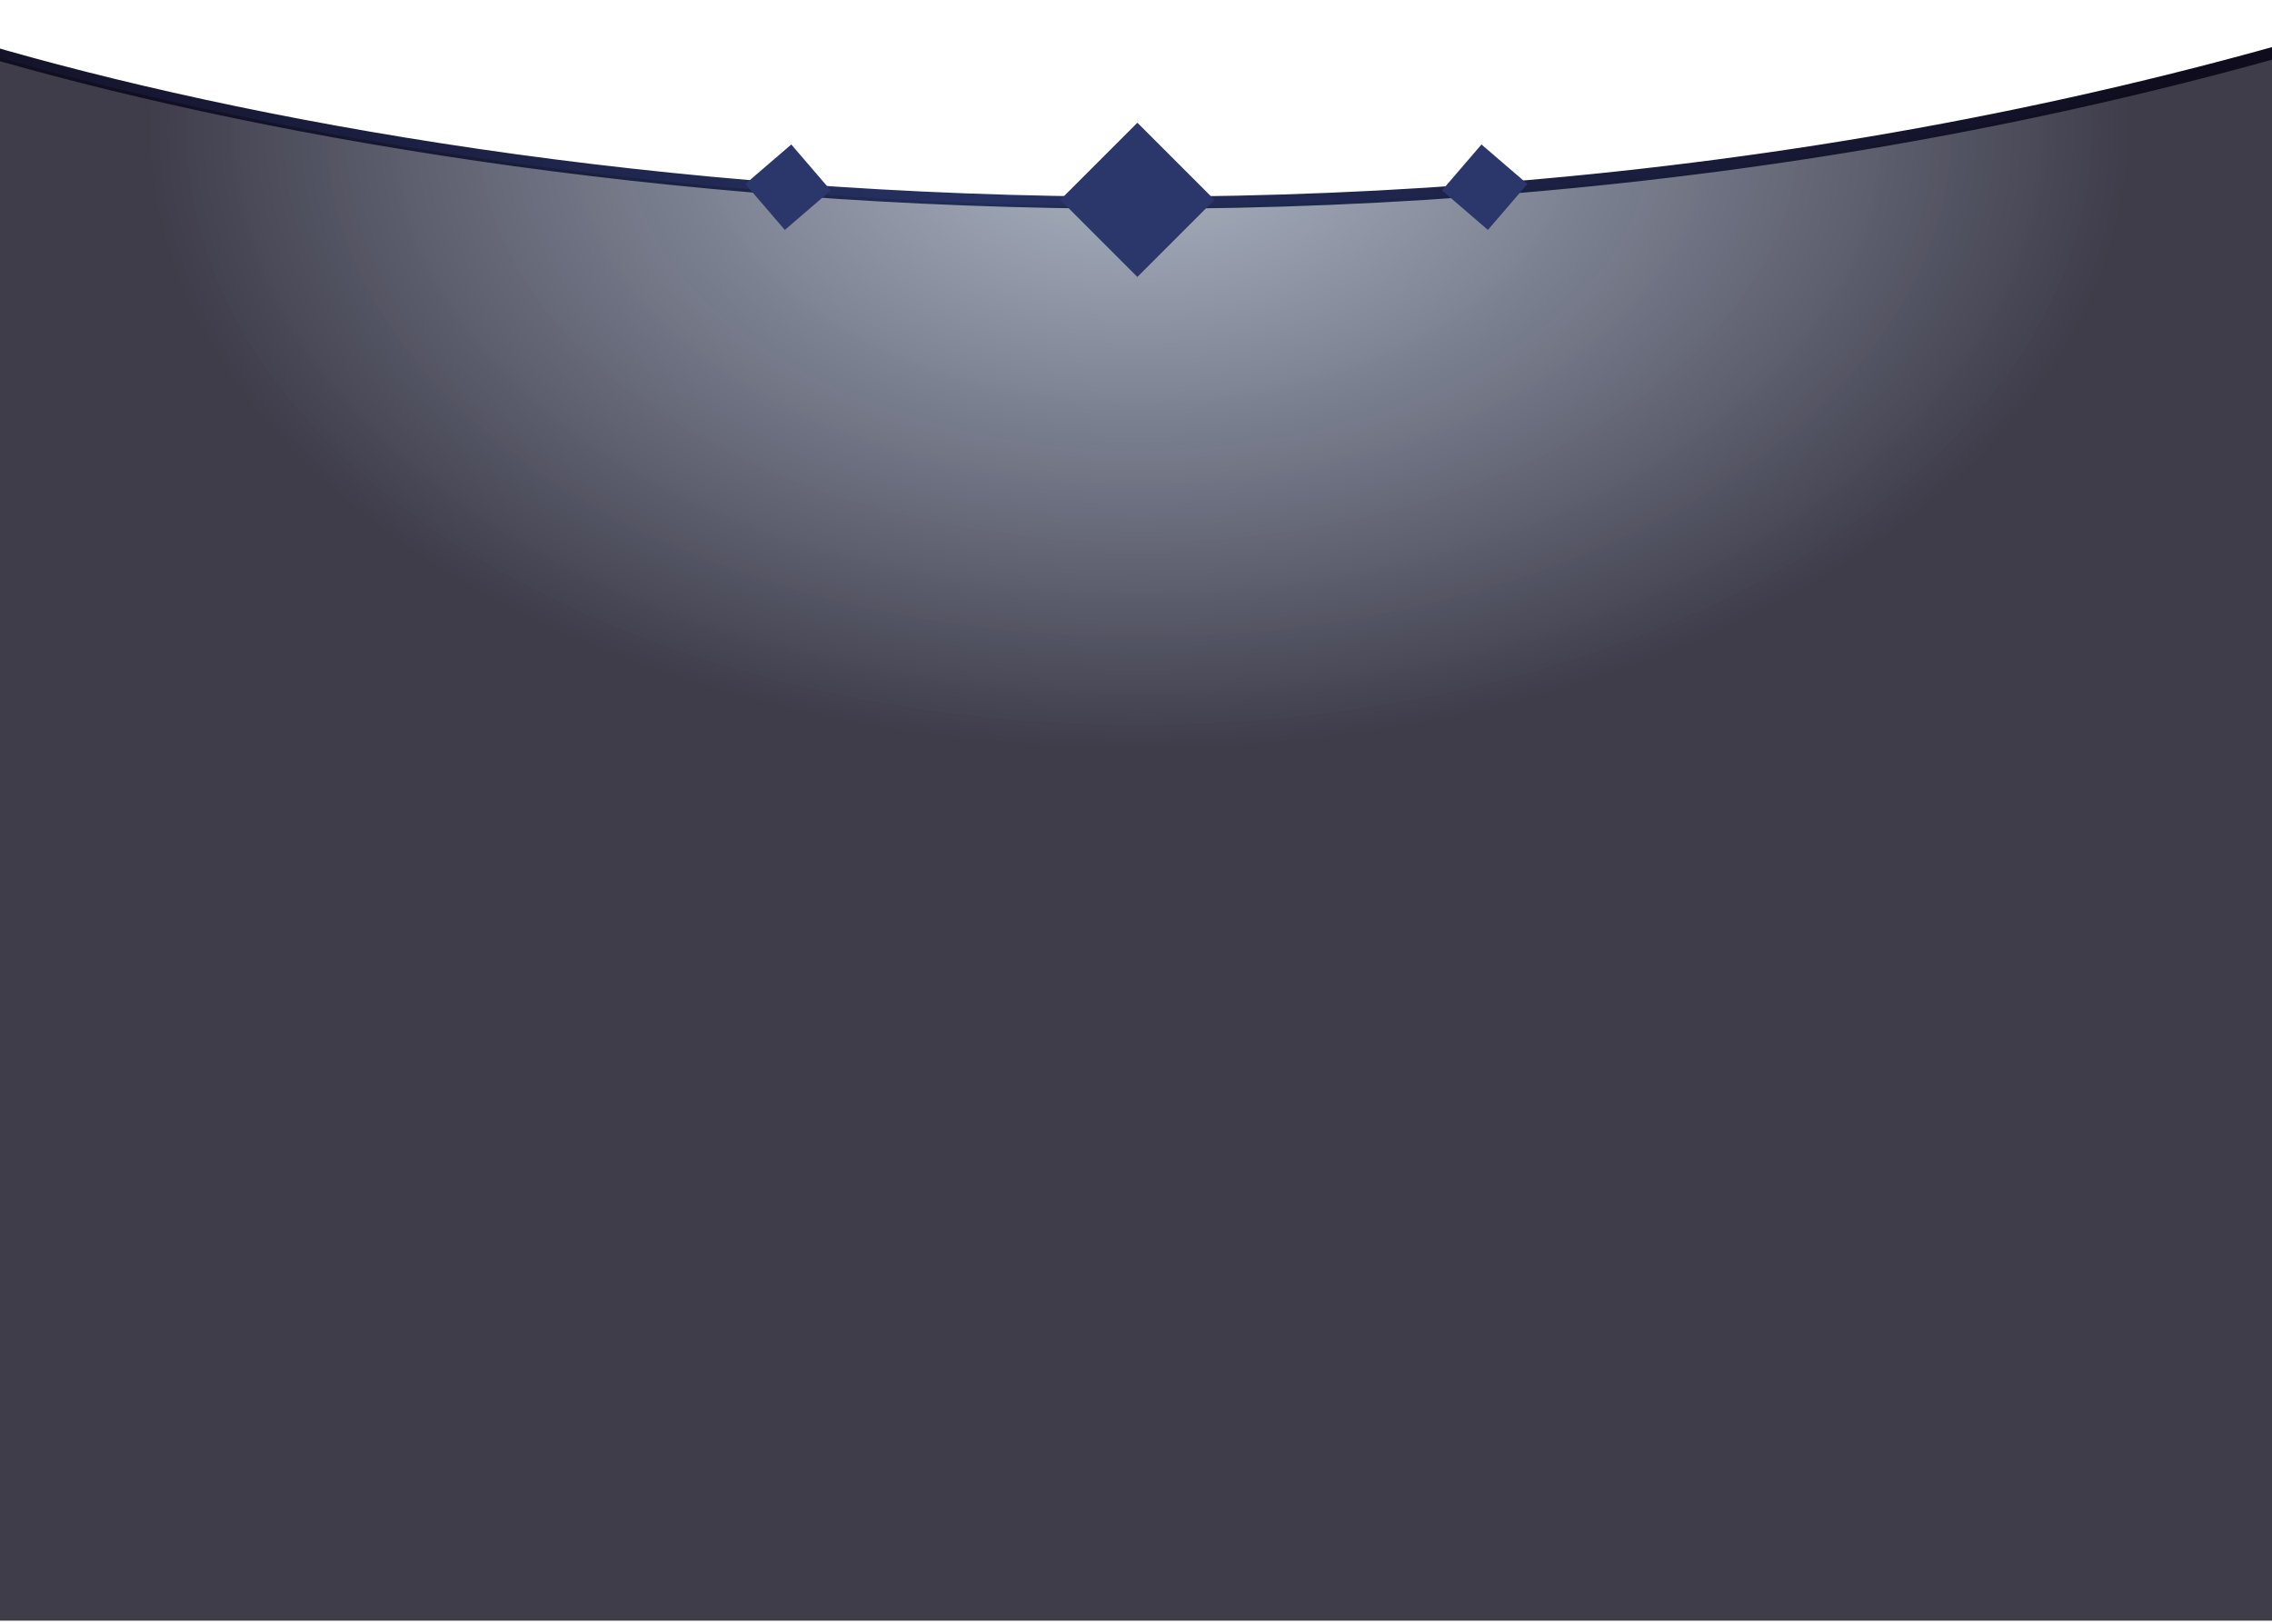 <svg width="375" height="268" viewBox="0 0 375 268" fill="none" xmlns="http://www.w3.org/2000/svg">
<path d="M-25 1C41.5 25.5 219.8 59.8 401 1" stroke="url(#paint0_radial)" stroke-width="2"/>
<path d="M401 1.5C219.8 60.3 41.5 26 -25 1.5V267.5H401V1.5Z" fill="url(#paint1_radial)" fill-opacity="0.8"/>
<rect x="175" y="32.984" width="18" height="18" transform="rotate(-45 175 32.984)" fill="#2B366B"/>
<rect x="123.02" y="30.368" width="10" height="10" transform="rotate(-40.688 123.02 30.368)" fill="#2B366B"/>
<rect width="10" height="10" transform="matrix(-0.758 -0.652 -0.652 0.758 252.102 30.368)" fill="#2B366B"/>
<defs>
<radialGradient id="paint0_radial" cx="0" cy="0" r="1" gradientUnits="userSpaceOnUse" gradientTransform="translate(163.363 32.133) rotate(180) scale(194.863 6704.95)">
<stop stop-color="#273264"/>
<stop offset="1" stop-color="#0F0C1D"/>
</radialGradient>
<radialGradient id="paint1_radial" cx="0" cy="0" r="1" gradientUnits="userSpaceOnUse" gradientTransform="translate(188 21.843) rotate(90) scale(101.971 163.307)">
<stop stop-color="#1C2F54" stop-opacity="0.45"/>
<stop offset="1" stop-color="#0F0C1D"/>
</radialGradient>
</defs>
</svg>
